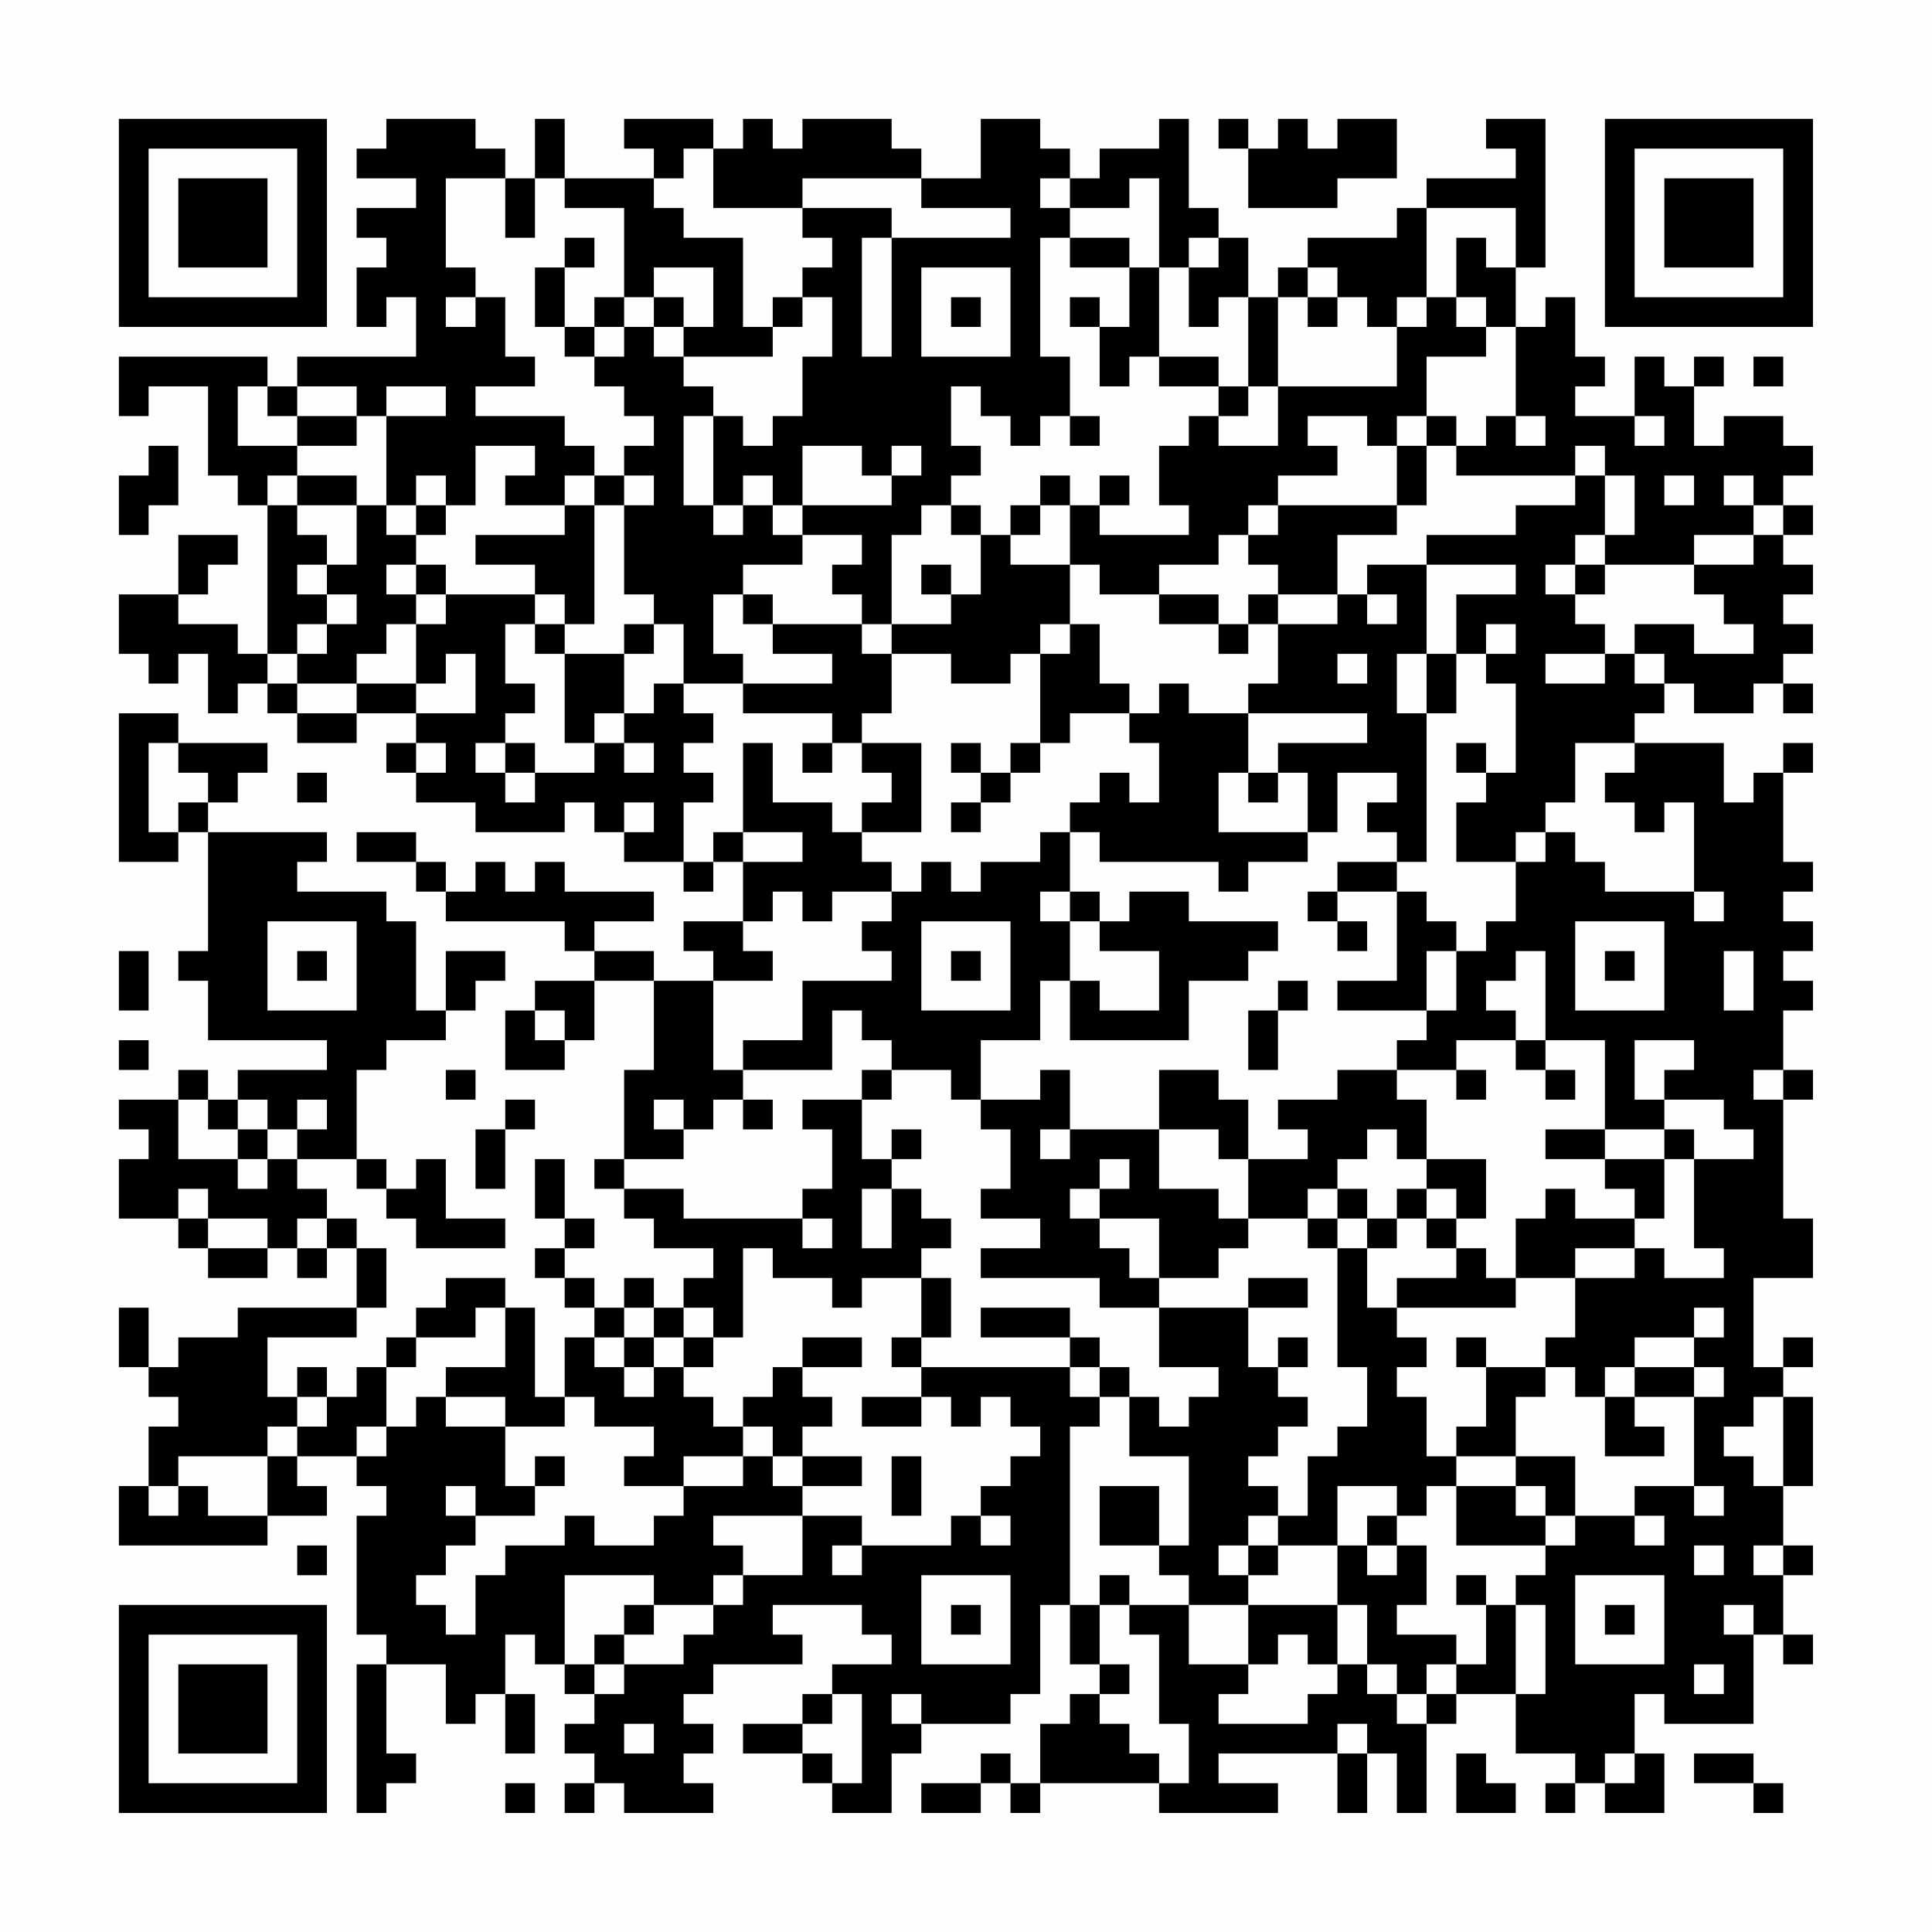 <?xml version="1.0" encoding="UTF-8"?>
<svg xmlns="http://www.w3.org/2000/svg" version="1.1" width="300" height="300" viewBox="0 0 300 300"><rect x="0" y="0" width="300" height="300" fill="#fefefe"/><g transform="scale(4.615)"><g transform="translate(4,4)"><path fill-rule="evenodd" d="M9 0L9 1L8 1L8 2L10 2L10 3L8 3L8 4L9 4L9 5L8 5L8 7L9 7L9 6L10 6L10 8L6 8L6 9L5 9L5 8L0 8L0 10L1 10L1 9L3 9L3 12L4 12L4 13L5 13L5 18L4 18L4 17L2 17L2 16L3 16L3 15L4 15L4 14L2 14L2 16L0 16L0 18L1 18L1 19L2 19L2 18L3 18L3 20L4 20L4 19L5 19L5 20L6 20L6 21L8 21L8 20L10 20L10 21L9 21L9 22L10 22L10 23L12 23L12 24L15 24L15 23L16 23L16 24L17 24L17 25L19 25L19 26L20 26L20 25L21 25L21 27L19 27L19 28L20 28L20 29L18 29L18 28L16 28L16 27L18 27L18 26L15 26L15 25L14 25L14 26L13 26L13 25L12 25L12 26L11 26L11 25L10 25L10 24L8 24L8 25L10 25L10 26L11 26L11 27L15 27L15 28L16 28L16 29L14 29L14 30L13 30L13 32L15 32L15 31L16 31L16 29L18 29L18 32L17 32L17 35L16 35L16 36L17 36L17 37L18 37L18 38L20 38L20 39L19 39L19 40L18 40L18 39L17 39L17 40L16 40L16 39L15 39L15 38L16 38L16 37L15 37L15 35L14 35L14 37L15 37L15 38L14 38L14 39L15 39L15 40L16 40L16 41L15 41L15 43L14 43L14 40L13 40L13 39L11 39L11 40L10 40L10 41L9 41L9 42L8 42L8 43L7 43L7 42L6 42L6 43L5 43L5 41L8 41L8 40L9 40L9 38L8 38L8 37L7 37L7 36L6 36L6 35L8 35L8 36L9 36L9 37L10 37L10 38L13 38L13 37L11 37L11 35L10 35L10 36L9 36L9 35L8 35L8 32L9 32L9 31L11 31L11 30L12 30L12 29L13 29L13 28L11 28L11 30L10 30L10 27L9 27L9 26L6 26L6 25L7 25L7 24L3 24L3 23L4 23L4 22L5 22L5 21L2 21L2 20L0 20L0 25L2 25L2 24L3 24L3 28L2 28L2 29L3 29L3 31L7 31L7 32L4 32L4 33L3 33L3 32L2 32L2 33L0 33L0 34L1 34L1 35L0 35L0 37L2 37L2 38L3 38L3 39L5 39L5 38L6 38L6 39L7 39L7 38L8 38L8 40L4 40L4 41L2 41L2 42L1 42L1 40L0 40L0 42L1 42L1 43L2 43L2 44L1 44L1 46L0 46L0 48L5 48L5 47L7 47L7 46L6 46L6 45L8 45L8 46L9 46L9 47L8 47L8 51L9 51L9 52L8 52L8 57L9 57L9 56L10 56L10 55L9 55L9 52L11 52L11 54L12 54L12 53L13 53L13 55L14 55L14 53L13 53L13 51L14 51L14 52L15 52L15 53L16 53L16 54L15 54L15 55L16 55L16 56L15 56L15 57L16 57L16 56L17 56L17 57L20 57L20 56L19 56L19 55L20 55L20 54L19 54L19 53L20 53L20 52L23 52L23 51L22 51L22 50L25 50L25 51L26 51L26 52L24 52L24 53L23 53L23 54L21 54L21 55L23 55L23 56L24 56L24 57L26 57L26 55L27 55L27 54L30 54L30 53L31 53L31 50L32 50L32 52L33 52L33 53L32 53L32 54L31 54L31 56L30 56L30 55L29 55L29 56L27 56L27 57L29 57L29 56L30 56L30 57L31 57L31 56L35 56L35 57L39 57L39 56L37 56L37 55L41 55L41 57L42 57L42 55L43 55L43 57L44 57L44 54L45 54L45 53L47 53L47 55L49 55L49 56L48 56L48 57L49 57L49 56L50 56L50 57L52 57L52 55L51 55L51 53L52 53L52 54L55 54L55 51L56 51L56 52L57 52L57 51L56 51L56 49L57 49L57 48L56 48L56 46L57 46L57 43L56 43L56 42L57 42L57 41L56 41L56 42L55 42L55 39L57 39L57 37L56 37L56 33L57 33L57 32L56 32L56 30L57 30L57 29L56 29L56 28L57 28L57 27L56 27L56 26L57 26L57 25L56 25L56 22L57 22L57 21L56 21L56 22L55 22L55 23L54 23L54 21L51 21L51 20L52 20L52 19L53 19L53 20L55 20L55 19L56 19L56 20L57 20L57 19L56 19L56 18L57 18L57 17L56 17L56 16L57 16L57 15L56 15L56 14L57 14L57 13L56 13L56 12L57 12L57 11L56 11L56 10L54 10L54 11L53 11L53 9L54 9L54 8L53 8L53 9L52 9L52 8L51 8L51 10L49 10L49 9L50 9L50 8L49 8L49 6L48 6L48 7L47 7L47 5L48 5L48 0L46 0L46 1L47 1L47 2L44 2L44 3L43 3L43 4L40 4L40 5L39 5L39 6L38 6L38 4L37 4L37 3L36 3L36 0L35 0L35 1L33 1L33 2L32 2L32 1L31 1L31 0L29 0L29 2L27 2L27 1L26 1L26 0L23 0L23 1L22 1L22 0L21 0L21 1L20 1L20 0L17 0L17 1L18 1L18 2L15 2L15 0L14 0L14 2L13 2L13 1L12 1L12 0ZM37 0L37 1L38 1L38 3L41 3L41 2L43 2L43 0L41 0L41 1L40 1L40 0L39 0L39 1L38 1L38 0ZM19 1L19 2L18 2L18 3L19 3L19 4L21 4L21 7L22 7L22 8L19 8L19 7L20 7L20 5L18 5L18 6L17 6L17 3L15 3L15 2L14 2L14 4L13 4L13 2L11 2L11 5L12 5L12 6L11 6L11 7L12 7L12 6L13 6L13 8L14 8L14 9L12 9L12 10L15 10L15 11L16 11L16 12L15 12L15 13L13 13L13 12L14 12L14 11L12 11L12 13L11 13L11 12L10 12L10 13L9 13L9 10L11 10L11 9L9 9L9 10L8 10L8 9L6 9L6 10L5 10L5 9L4 9L4 11L6 11L6 12L5 12L5 13L6 13L6 14L7 14L7 15L6 15L6 16L7 16L7 17L6 17L6 18L5 18L5 19L6 19L6 20L8 20L8 19L10 19L10 20L12 20L12 18L11 18L11 19L10 19L10 17L11 17L11 16L14 16L14 17L13 17L13 19L14 19L14 20L13 20L13 21L12 21L12 22L13 22L13 23L14 23L14 22L16 22L16 21L17 21L17 22L18 22L18 21L17 21L17 20L18 20L18 19L19 19L19 20L20 20L20 21L19 21L19 22L20 22L20 23L19 23L19 25L20 25L20 24L21 24L21 25L23 25L23 24L21 24L21 21L22 21L22 23L24 23L24 24L25 24L25 25L26 25L26 26L24 26L24 27L23 27L23 26L22 26L22 27L21 27L21 28L22 28L22 29L20 29L20 32L21 32L21 33L20 33L20 34L19 34L19 33L18 33L18 34L19 34L19 35L17 35L17 36L19 36L19 37L23 37L23 38L24 38L24 37L23 37L23 36L24 36L24 34L23 34L23 33L25 33L25 35L26 35L26 36L25 36L25 38L26 38L26 36L27 36L27 37L28 37L28 38L27 38L27 39L25 39L25 40L24 40L24 39L22 39L22 38L21 38L21 41L20 41L20 40L19 40L19 41L18 41L18 40L17 40L17 41L16 41L16 42L17 42L17 43L18 43L18 42L19 42L19 43L20 43L20 44L21 44L21 45L19 45L19 46L17 46L17 45L18 45L18 44L16 44L16 43L15 43L15 44L13 44L13 43L11 43L11 42L13 42L13 40L12 40L12 41L10 41L10 42L9 42L9 44L8 44L8 45L9 45L9 44L10 44L10 43L11 43L11 44L13 44L13 46L14 46L14 47L12 47L12 46L11 46L11 47L12 47L12 48L11 48L11 49L10 49L10 50L11 50L11 51L12 51L12 49L13 49L13 48L15 48L15 47L16 47L16 48L18 48L18 47L19 47L19 46L21 46L21 45L22 45L22 46L23 46L23 47L20 47L20 48L21 48L21 49L20 49L20 50L18 50L18 49L15 49L15 52L16 52L16 53L17 53L17 52L19 52L19 51L20 51L20 50L21 50L21 49L23 49L23 47L25 47L25 48L24 48L24 49L25 49L25 48L28 48L28 47L29 47L29 48L30 48L30 47L29 47L29 46L30 46L30 45L31 45L31 44L30 44L30 43L29 43L29 44L28 44L28 43L27 43L27 42L32 42L32 43L33 43L33 44L32 44L32 50L33 50L33 52L34 52L34 53L33 53L33 54L34 54L34 55L35 55L35 56L36 56L36 54L35 54L35 51L34 51L34 50L36 50L36 52L38 52L38 53L37 53L37 54L40 54L40 53L41 53L41 52L42 52L42 53L43 53L43 54L44 54L44 53L45 53L45 52L46 52L46 50L47 50L47 53L48 53L48 50L47 50L47 49L48 49L48 48L49 48L49 47L51 47L51 48L52 48L52 47L51 47L51 46L53 46L53 47L54 47L54 46L53 46L53 43L54 43L54 42L53 42L53 41L54 41L54 40L53 40L53 41L51 41L51 42L50 42L50 43L49 43L49 42L48 42L48 41L49 41L49 39L51 39L51 38L52 38L52 39L54 39L54 38L53 38L53 35L55 35L55 34L54 34L54 33L52 33L52 32L53 32L53 31L51 31L51 33L52 33L52 34L50 34L50 31L48 31L48 28L47 28L47 29L46 29L46 30L47 30L47 31L45 31L45 32L43 32L43 31L44 31L44 30L45 30L45 28L46 28L46 27L47 27L47 25L48 25L48 24L49 24L49 25L50 25L50 26L53 26L53 27L54 27L54 26L53 26L53 23L52 23L52 24L51 24L51 23L50 23L50 22L51 22L51 21L49 21L49 23L48 23L48 24L47 24L47 25L45 25L45 23L46 23L46 22L47 22L47 19L46 19L46 18L47 18L47 17L46 17L46 18L45 18L45 16L47 16L47 15L44 15L44 14L47 14L47 13L49 13L49 12L50 12L50 14L49 14L49 15L48 15L48 16L49 16L49 17L50 17L50 18L48 18L48 19L50 19L50 18L51 18L51 19L52 19L52 18L51 18L51 17L53 17L53 18L55 18L55 17L54 17L54 16L53 16L53 15L55 15L55 14L56 14L56 13L55 13L55 12L54 12L54 13L55 13L55 14L53 14L53 15L50 15L50 14L51 14L51 12L50 12L50 11L49 11L49 12L45 12L45 11L46 11L46 10L47 10L47 11L48 11L48 10L47 10L47 7L46 7L46 6L45 6L45 4L46 4L46 5L47 5L47 3L44 3L44 6L43 6L43 7L42 7L42 6L41 6L41 5L40 5L40 6L39 6L39 9L38 9L38 6L37 6L37 7L36 7L36 5L37 5L37 4L36 4L36 5L35 5L35 2L34 2L34 3L32 3L32 2L31 2L31 3L32 3L32 4L31 4L31 8L32 8L32 10L31 10L31 11L30 11L30 10L29 10L29 9L28 9L28 11L29 11L29 12L28 12L28 13L27 13L27 14L26 14L26 17L25 17L25 16L24 16L24 15L25 15L25 14L23 14L23 13L26 13L26 12L27 12L27 11L26 11L26 12L25 12L25 11L23 11L23 13L22 13L22 12L21 12L21 13L20 13L20 10L21 10L21 11L22 11L22 10L23 10L23 8L24 8L24 6L23 6L23 5L24 5L24 4L23 4L23 3L26 3L26 4L25 4L25 8L26 8L26 4L30 4L30 3L27 3L27 2L23 2L23 3L20 3L20 1ZM15 4L15 5L14 5L14 7L15 7L15 8L16 8L16 9L17 9L17 10L18 10L18 11L17 11L17 12L16 12L16 13L15 13L15 14L12 14L12 15L14 15L14 16L15 16L15 17L14 17L14 18L15 18L15 21L16 21L16 20L17 20L17 18L18 18L18 17L19 17L19 19L21 19L21 20L24 20L24 21L23 21L23 22L24 22L24 21L25 21L25 22L26 22L26 23L25 23L25 24L27 24L27 21L25 21L25 20L26 20L26 18L28 18L28 19L30 19L30 18L31 18L31 21L30 21L30 22L29 22L29 21L28 21L28 22L29 22L29 23L28 23L28 24L29 24L29 23L30 23L30 22L31 22L31 21L32 21L32 20L34 20L34 21L35 21L35 23L34 23L34 22L33 22L33 23L32 23L32 24L31 24L31 25L29 25L29 26L28 26L28 25L27 25L27 26L26 26L26 27L25 27L25 28L26 28L26 29L23 29L23 31L21 31L21 32L24 32L24 30L25 30L25 31L26 31L26 32L25 32L25 33L26 33L26 32L28 32L28 33L29 33L29 34L30 34L30 36L29 36L29 37L31 37L31 38L29 38L29 39L33 39L33 40L35 40L35 42L37 42L37 43L36 43L36 44L35 44L35 43L34 43L34 42L33 42L33 41L32 41L32 40L29 40L29 41L32 41L32 42L33 42L33 43L34 43L34 45L36 45L36 48L35 48L35 46L33 46L33 48L35 48L35 49L36 49L36 50L38 50L38 52L39 52L39 51L40 51L40 52L41 52L41 50L42 50L42 52L43 52L43 53L44 53L44 52L45 52L45 51L43 51L43 50L44 50L44 48L43 48L43 47L44 47L44 46L45 46L45 48L48 48L48 47L49 47L49 45L47 45L47 43L48 43L48 42L46 42L46 41L45 41L45 42L46 42L46 44L45 44L45 45L44 45L44 43L43 43L43 42L44 42L44 41L43 41L43 40L47 40L47 39L49 39L49 38L51 38L51 37L52 37L52 35L53 35L53 34L52 34L52 35L50 35L50 34L48 34L48 35L50 35L50 36L51 36L51 37L49 37L49 36L48 36L48 37L47 37L47 39L46 39L46 38L45 38L45 37L46 37L46 35L44 35L44 33L43 33L43 32L41 32L41 33L39 33L39 34L40 34L40 35L38 35L38 33L37 33L37 32L35 32L35 34L32 34L32 32L31 32L31 33L29 33L29 31L31 31L31 29L32 29L32 31L36 31L36 29L38 29L38 28L39 28L39 27L36 27L36 26L34 26L34 27L33 27L33 26L32 26L32 24L33 24L33 25L37 25L37 26L38 26L38 25L40 25L40 24L41 24L41 22L43 22L43 23L42 23L42 24L43 24L43 25L41 25L41 26L40 26L40 27L41 27L41 28L42 28L42 27L41 27L41 26L43 26L43 29L41 29L41 30L44 30L44 28L45 28L45 27L44 27L44 26L43 26L43 25L44 25L44 20L45 20L45 18L44 18L44 15L42 15L42 16L41 16L41 14L43 14L43 13L44 13L44 11L45 11L45 10L44 10L44 8L46 8L46 7L45 7L45 6L44 6L44 7L43 7L43 9L39 9L39 11L37 11L37 10L38 10L38 9L37 9L37 8L35 8L35 5L34 5L34 4L32 4L32 5L34 5L34 7L33 7L33 6L32 6L32 7L33 7L33 9L34 9L34 8L35 8L35 9L37 9L37 10L36 10L36 11L35 11L35 13L36 13L36 14L33 14L33 13L34 13L34 12L33 12L33 13L32 13L32 12L31 12L31 13L30 13L30 14L29 14L29 13L28 13L28 14L29 14L29 16L28 16L28 15L27 15L27 16L28 16L28 17L26 17L26 18L25 18L25 17L22 17L22 16L21 16L21 15L23 15L23 14L22 14L22 13L21 13L21 14L20 14L20 13L19 13L19 10L20 10L20 9L19 9L19 8L18 8L18 7L19 7L19 6L18 6L18 7L17 7L17 6L16 6L16 7L15 7L15 5L16 5L16 4ZM27 5L27 8L30 8L30 5ZM22 6L22 7L23 7L23 6ZM28 6L28 7L29 7L29 6ZM40 6L40 7L41 7L41 6ZM16 7L16 8L17 8L17 7ZM55 8L55 9L56 9L56 8ZM6 10L6 11L8 11L8 10ZM32 10L32 11L33 11L33 10ZM40 10L40 11L41 11L41 12L39 12L39 13L38 13L38 14L37 14L37 15L35 15L35 16L33 16L33 15L32 15L32 13L31 13L31 14L30 14L30 15L32 15L32 17L31 17L31 18L32 18L32 17L33 17L33 19L34 19L34 20L35 20L35 19L36 19L36 20L38 20L38 22L37 22L37 24L40 24L40 22L39 22L39 21L42 21L42 20L38 20L38 19L39 19L39 17L41 17L41 16L39 16L39 15L38 15L38 14L39 14L39 13L43 13L43 11L44 11L44 10L43 10L43 11L42 11L42 10ZM51 10L51 11L52 11L52 10ZM1 11L1 12L0 12L0 14L1 14L1 13L2 13L2 11ZM6 12L6 13L8 13L8 15L7 15L7 16L8 16L8 17L7 17L7 18L6 18L6 19L8 19L8 18L9 18L9 17L10 17L10 16L11 16L11 15L10 15L10 14L11 14L11 13L10 13L10 14L9 14L9 13L8 13L8 12ZM17 12L17 13L16 13L16 17L15 17L15 18L17 18L17 17L18 17L18 16L17 16L17 13L18 13L18 12ZM52 12L52 13L53 13L53 12ZM9 15L9 16L10 16L10 15ZM49 15L49 16L50 16L50 15ZM20 16L20 18L21 18L21 19L24 19L24 18L22 18L22 17L21 17L21 16ZM35 16L35 17L37 17L37 18L38 18L38 17L39 17L39 16L38 16L38 17L37 17L37 16ZM42 16L42 17L43 17L43 16ZM41 18L41 19L42 19L42 18ZM43 18L43 20L44 20L44 18ZM1 21L1 24L2 24L2 23L3 23L3 22L2 22L2 21ZM10 21L10 22L11 22L11 21ZM13 21L13 22L14 22L14 21ZM45 21L45 22L46 22L46 21ZM6 22L6 23L7 23L7 22ZM38 22L38 23L39 23L39 22ZM17 23L17 24L18 24L18 23ZM31 26L31 27L32 27L32 29L33 29L33 30L35 30L35 28L33 28L33 27L32 27L32 26ZM5 27L5 30L8 30L8 27ZM27 27L27 30L30 30L30 27ZM49 27L49 30L52 30L52 27ZM0 28L0 30L1 30L1 28ZM6 28L6 29L7 29L7 28ZM28 28L28 29L29 29L29 28ZM50 28L50 29L51 29L51 28ZM54 28L54 30L55 30L55 28ZM39 29L39 30L38 30L38 32L39 32L39 30L40 30L40 29ZM14 30L14 31L15 31L15 30ZM0 31L0 32L1 32L1 31ZM47 31L47 32L48 32L48 33L49 33L49 32L48 32L48 31ZM11 32L11 33L12 33L12 32ZM45 32L45 33L46 33L46 32ZM55 32L55 33L56 33L56 32ZM2 33L2 35L4 35L4 36L5 36L5 35L6 35L6 34L7 34L7 33L6 33L6 34L5 34L5 33L4 33L4 34L3 34L3 33ZM13 33L13 34L12 34L12 36L13 36L13 34L14 34L14 33ZM21 33L21 34L22 34L22 33ZM4 34L4 35L5 35L5 34ZM26 34L26 35L27 35L27 34ZM31 34L31 35L32 35L32 34ZM35 34L35 36L37 36L37 37L38 37L38 38L37 38L37 39L35 39L35 37L33 37L33 36L34 36L34 35L33 35L33 36L32 36L32 37L33 37L33 38L34 38L34 39L35 39L35 40L38 40L38 42L39 42L39 43L40 43L40 44L39 44L39 45L38 45L38 46L39 46L39 47L38 47L38 48L37 48L37 49L38 49L38 50L41 50L41 48L42 48L42 49L43 49L43 48L42 48L42 47L43 47L43 46L41 46L41 48L39 48L39 47L40 47L40 45L41 45L41 44L42 44L42 42L41 42L41 38L42 38L42 40L43 40L43 39L45 39L45 38L44 38L44 37L45 37L45 36L44 36L44 35L43 35L43 34L42 34L42 35L41 35L41 36L40 36L40 37L38 37L38 35L37 35L37 34ZM2 36L2 37L3 37L3 38L5 38L5 37L3 37L3 36ZM41 36L41 37L40 37L40 38L41 38L41 37L42 37L42 38L43 38L43 37L44 37L44 36L43 36L43 37L42 37L42 36ZM6 37L6 38L7 38L7 37ZM27 39L27 41L26 41L26 42L27 42L27 41L28 41L28 39ZM38 39L38 40L40 40L40 39ZM17 41L17 42L18 42L18 41ZM19 41L19 42L20 42L20 41ZM23 41L23 42L22 42L22 43L21 43L21 44L22 44L22 45L23 45L23 46L25 46L25 45L23 45L23 44L24 44L24 43L23 43L23 42L25 42L25 41ZM39 41L39 42L40 42L40 41ZM51 42L51 43L50 43L50 45L52 45L52 44L51 44L51 43L53 43L53 42ZM6 43L6 44L5 44L5 45L2 45L2 46L1 46L1 47L2 47L2 46L3 46L3 47L5 47L5 45L6 45L6 44L7 44L7 43ZM25 43L25 44L27 44L27 43ZM55 43L55 44L54 44L54 45L55 45L55 46L56 46L56 43ZM14 45L14 46L15 46L15 45ZM26 45L26 47L27 47L27 45ZM45 45L45 46L47 46L47 47L48 47L48 46L47 46L47 45ZM6 48L6 49L7 49L7 48ZM38 48L38 49L39 49L39 48ZM53 48L53 49L54 49L54 48ZM55 48L55 49L56 49L56 48ZM27 49L27 52L30 52L30 49ZM33 49L33 50L34 50L34 49ZM45 49L45 50L46 50L46 49ZM49 49L49 52L52 52L52 49ZM17 50L17 51L16 51L16 52L17 52L17 51L18 51L18 50ZM28 50L28 51L29 51L29 50ZM50 50L50 51L51 51L51 50ZM54 50L54 51L55 51L55 50ZM53 52L53 53L54 53L54 52ZM24 53L24 54L23 54L23 55L24 55L24 56L25 56L25 53ZM26 53L26 54L27 54L27 53ZM17 54L17 55L18 55L18 54ZM41 54L41 55L42 55L42 54ZM45 55L45 57L47 57L47 56L46 56L46 55ZM50 55L50 56L51 56L51 55ZM53 55L53 56L55 56L55 57L56 57L56 56L55 56L55 55ZM13 56L13 57L14 57L14 56ZM0 0L0 7L7 7L7 0ZM1 1L1 6L6 6L6 1ZM2 2L2 5L5 5L5 2ZM50 0L50 7L57 7L57 0ZM51 1L51 6L56 6L56 1ZM52 2L52 5L55 5L55 2ZM0 50L0 57L7 57L7 50ZM1 51L1 56L6 56L6 51ZM2 52L2 55L5 55L5 52Z" fill="#000000"/></g></g></svg>
